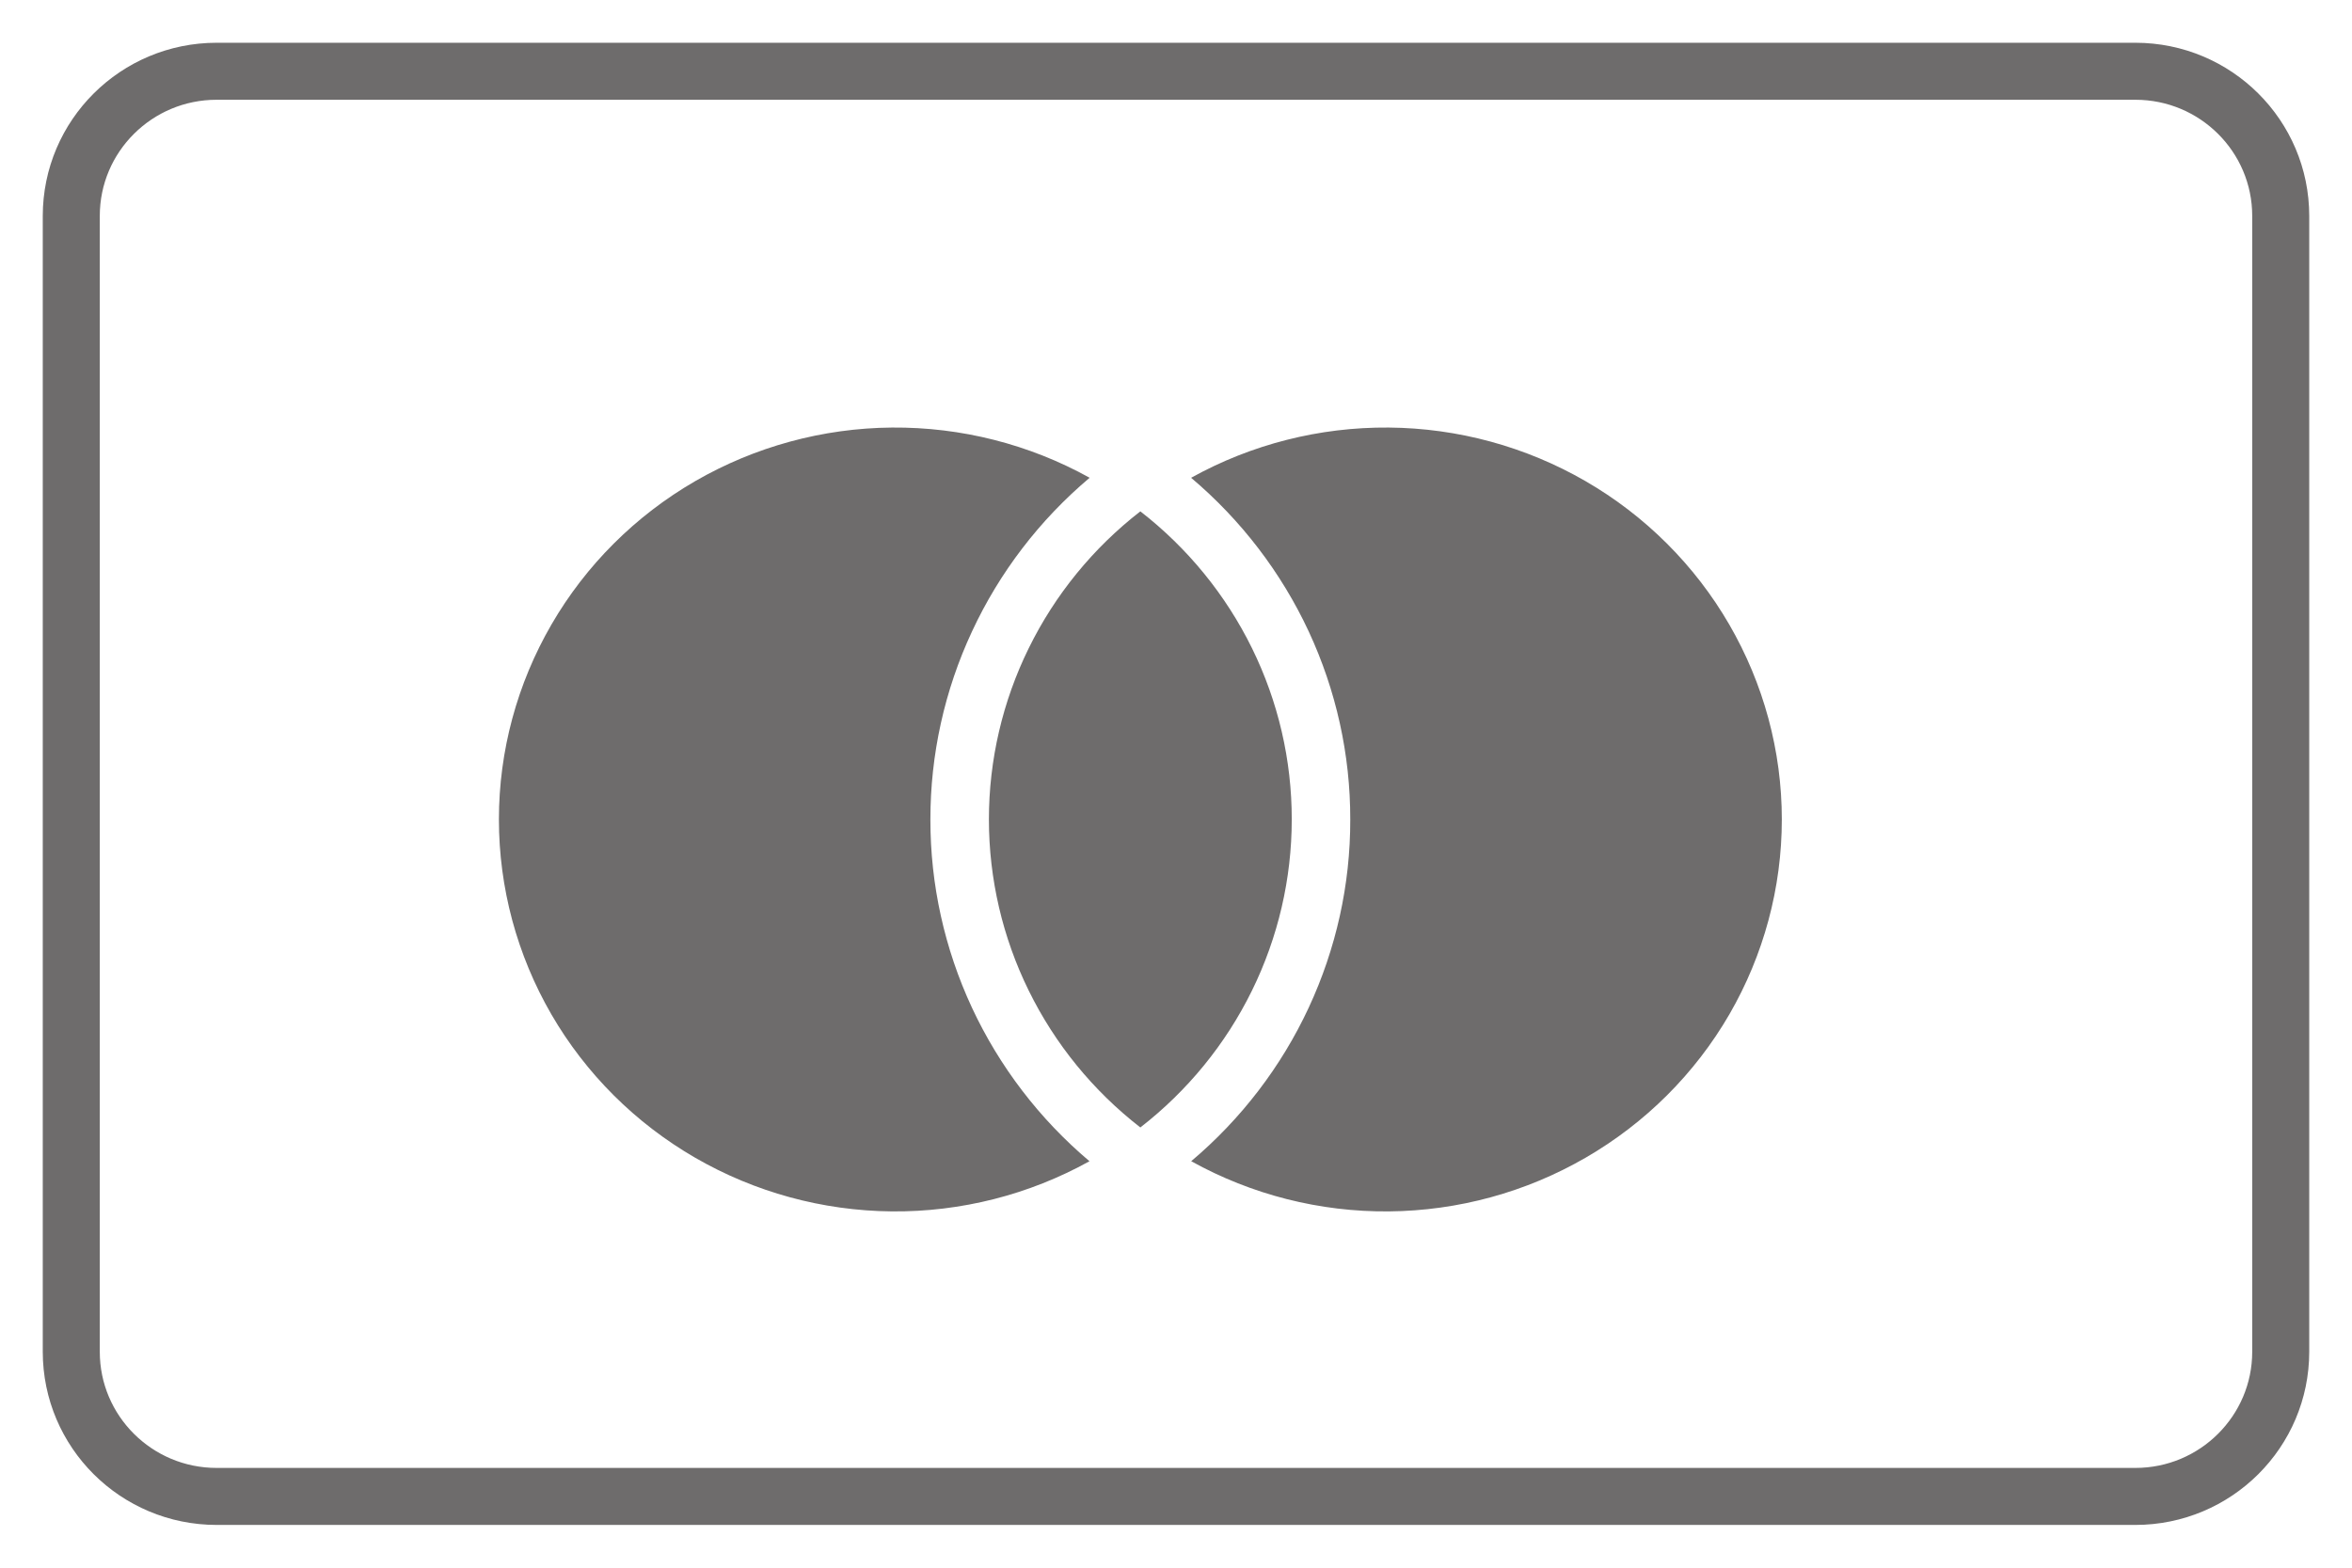 <svg width="33" height="22" viewBox="0 0 33 22" fill="none" xmlns="http://www.w3.org/2000/svg">
<path d="M16 7.176C16.662 7.69 17.198 8.347 17.566 9.096C17.934 9.845 18.125 10.667 18.124 11.5C18.124 12.332 17.933 13.154 17.565 13.903C17.197 14.652 16.662 15.308 16 15.822C15.337 15.308 14.802 14.651 14.434 13.902C14.066 13.154 13.875 12.332 13.875 11.499C13.875 10.666 14.066 9.845 14.434 9.096C14.802 8.347 15.337 7.69 16 7.176ZM15.288 6.705C14.586 7.297 14.023 8.033 13.638 8.861C13.252 9.689 13.053 10.59 13.054 11.502C13.053 12.413 13.252 13.313 13.637 14.141C14.023 14.969 14.585 15.704 15.286 16.296C14.439 16.766 13.483 17.009 12.512 17C11.541 16.991 10.59 16.731 9.752 16.246C8.914 15.761 8.219 15.068 7.736 14.235C7.254 13.402 7 12.459 7 11.499C7 10.539 7.255 9.596 7.738 8.763C8.221 7.93 8.916 7.237 9.754 6.752C10.592 6.268 11.544 6.008 12.515 6C13.486 5.992 14.442 6.235 15.289 6.705H15.288ZM16.713 16.296C17.414 15.704 17.977 14.969 18.362 14.141C18.747 13.313 18.947 12.413 18.945 11.502C18.947 10.59 18.747 9.689 18.362 8.861C17.976 8.033 17.413 7.297 16.712 6.705C17.558 6.235 18.514 5.992 19.485 6C20.456 6.008 21.408 6.268 22.246 6.752C23.084 7.237 23.779 7.93 24.262 8.763C24.745 9.596 25 10.539 25 11.499C25 12.459 24.746 13.402 24.264 14.235C23.781 15.068 23.086 15.761 22.248 16.246C21.41 16.731 20.459 16.991 19.488 17C18.517 17.009 17.561 16.766 16.714 16.296H16.713Z" fill="#6E6C6C"/>
<path d="M29.96 21H3.04C1.913 21 1 20.091 1 18.969V3.031C1 1.909 1.913 1 3.04 1H29.96C31.087 1 32 1.909 32 3.031V18.969C32 20.09 31.087 21 29.96 21Z" stroke="#6E6C6C" stroke-width="0.8" stroke-miterlimit="10" stroke-linecap="round" stroke-linejoin="round"/>
</svg>
